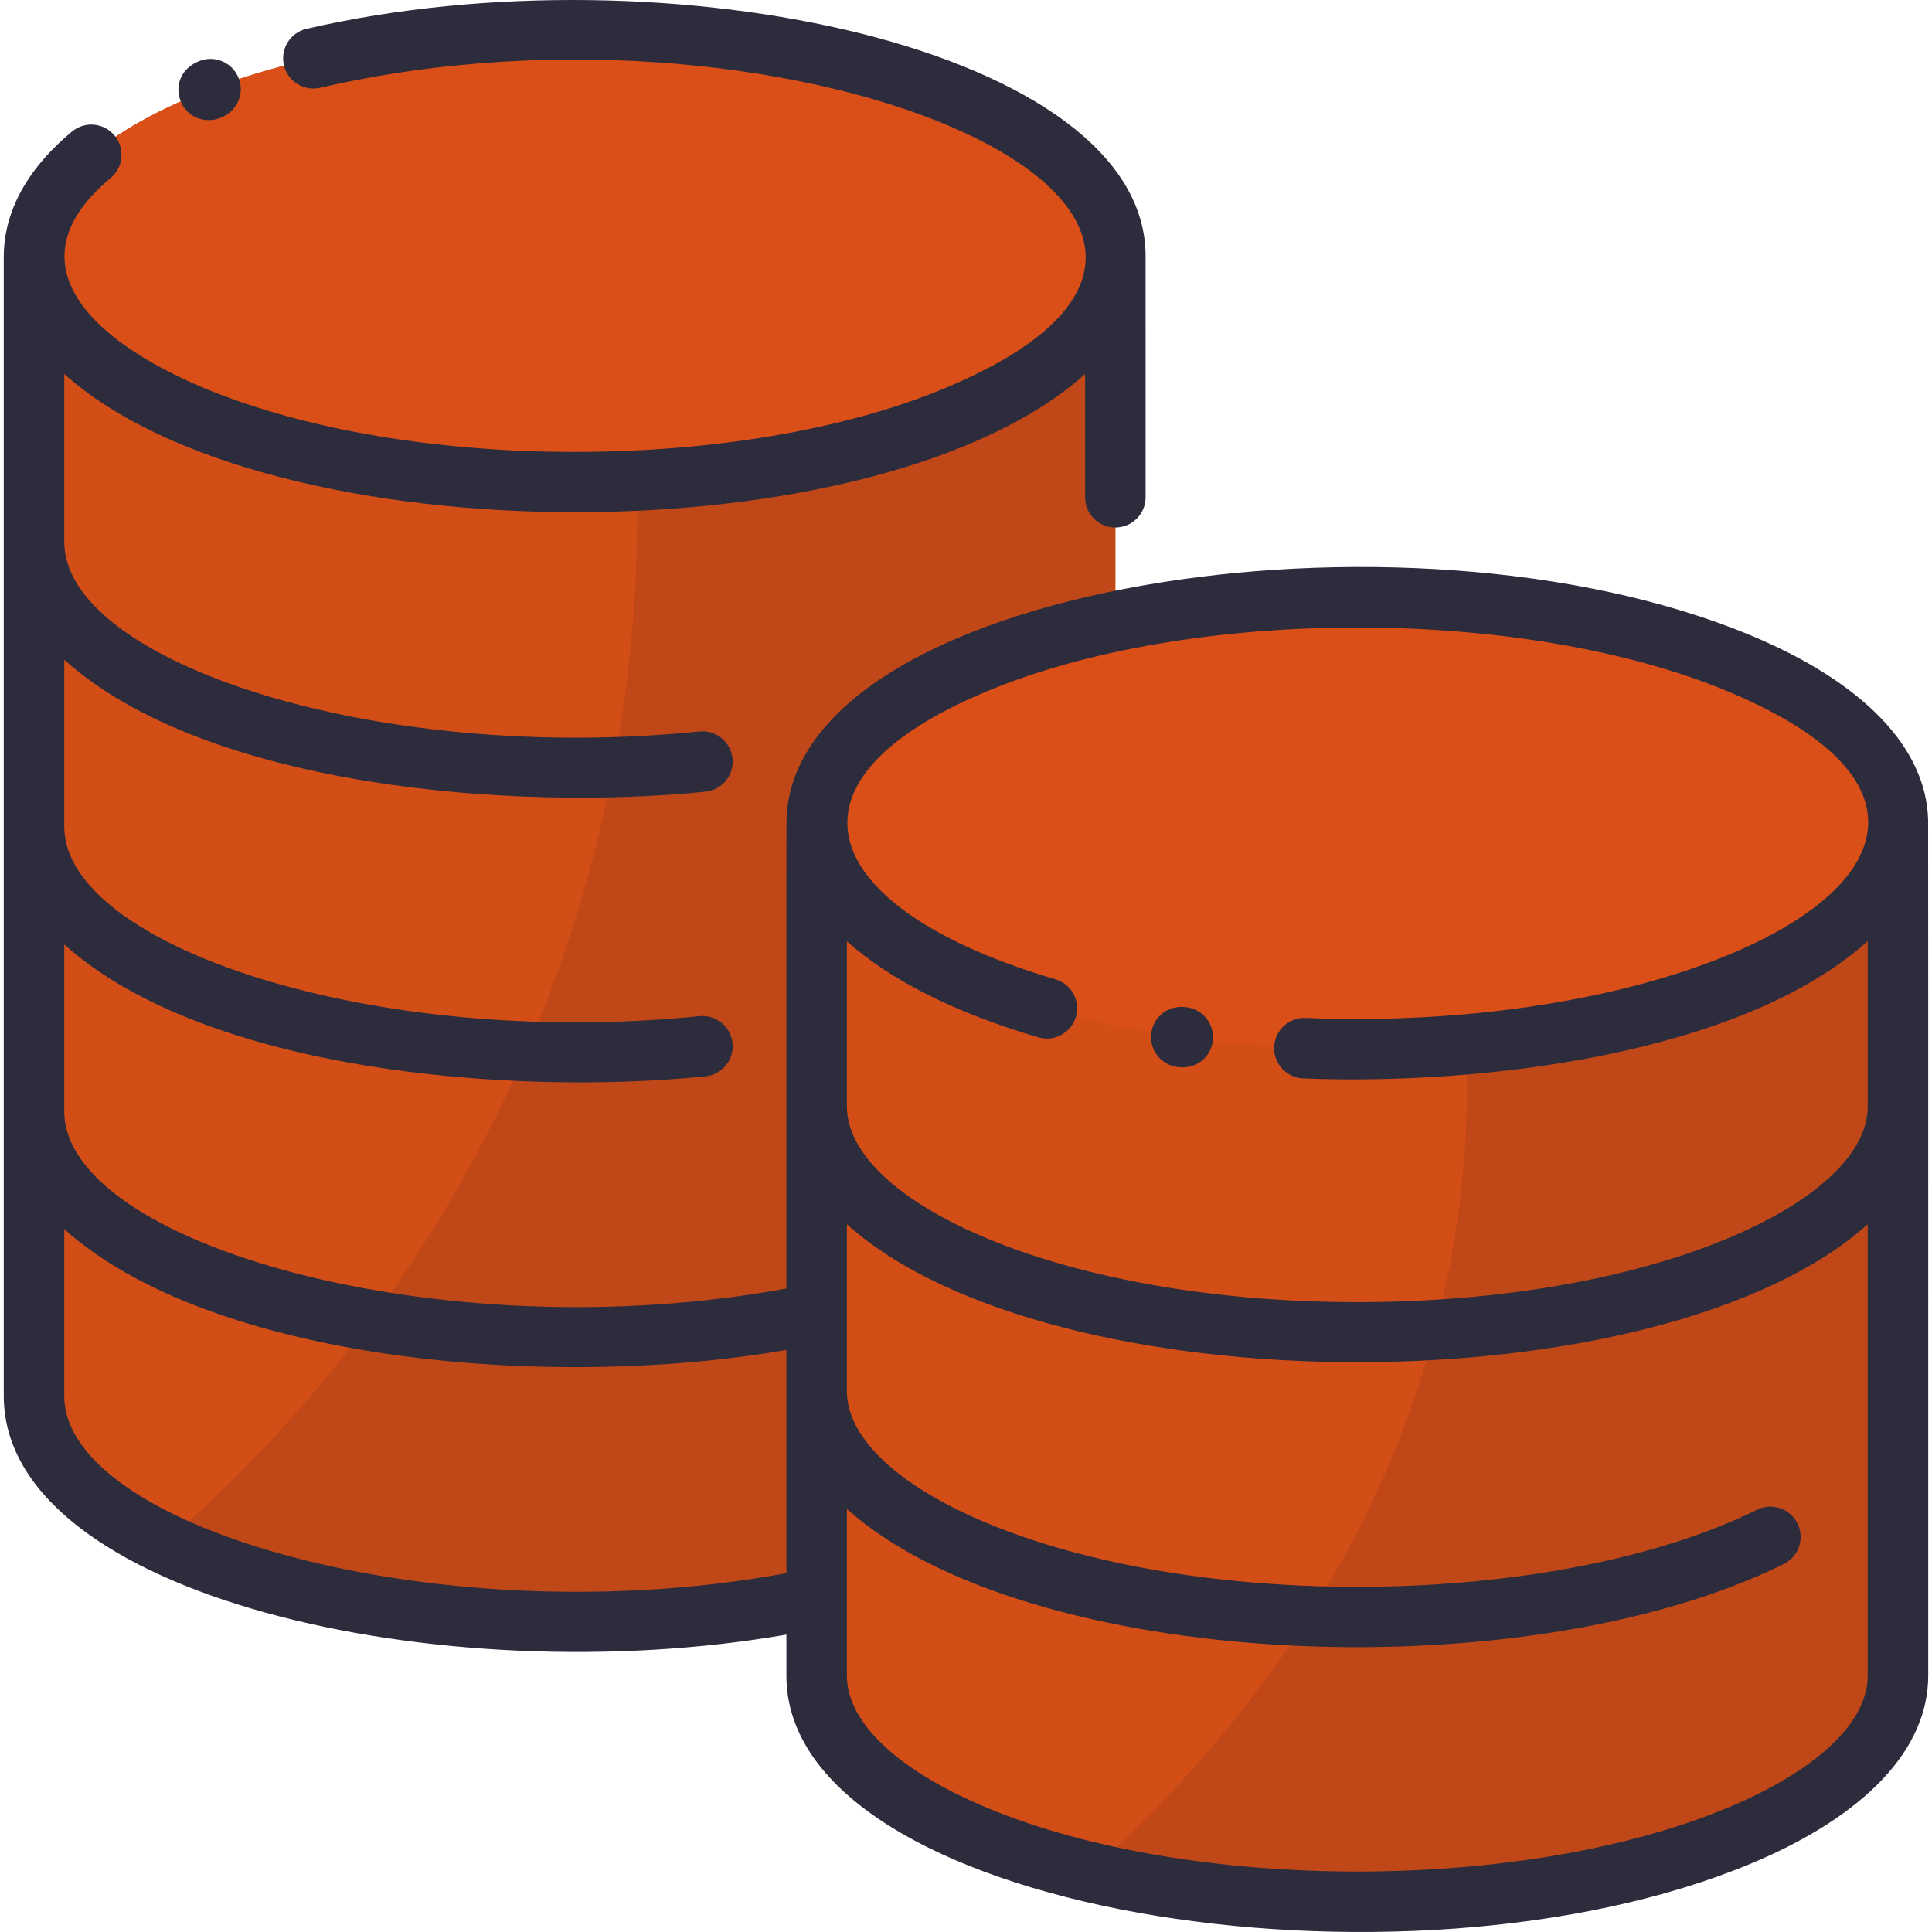<?xml version="1.0" encoding="utf-8"?>
<svg id="Layer_1" enable-background="new 0 0 510.991 510.991" height="512" viewBox="0 0 510.991 510.991" width="512" xmlns="http://www.w3.org/2000/svg">
  <path d="m501.994 217.745v225.48c0 33-64.02 59.76-143 59.76s-143-26.76-143-59.76v-20.55c-92.013 19.311-207-7.824-207-53.45v-301.48c0-33 64.02-59.76 143-59.76s143 26.76 143 59.76v96.55c92.193-19.338 207 7.941 207 53.45z" style="fill: rgb(211, 77, 23);"/>
  <path d="m358.994 157.985c78.98 0 143 26.76 143 59.76 0 33.01-64.02 59.77-143 59.77-101.72 0-172.436-43.765-131.32-83.46 28.72-27.753 91.193-36.07 131.32-36.07z" style="fill: rgb(218, 79, 24);"/>
  <path d="m294.994 67.745v.24c-.31 32.9-64.21 59.53-143 59.53s-142.69-26.63-143-59.53c0-.08 0-.16 0-.24 0-33 64.02-59.76 143-59.76s143 26.76 143 59.76z" style="fill: rgb(218, 79, 24);"/>
  <path d="m294.994 67.985v96.31c-29.408 6.158-79 23.459-79 53.45v204.93c-54.205 11.376-126.661 7.796-172.56-14.55 81.875-70.64 127.59-172.985 124.99-281.01 71.06-3.389 126.28-28.55 126.57-59.13z" style="fill: rgb(192, 71, 23);"/>
  <path d="m501.994 217.745v225.48c0 46.544-120.515 74.218-213.9 51.91 63.944-57.005 103.168-132.862 99.68-218.83 65.18-5.57 114.22-29.67 114.22-58.56z" style="fill: rgb(192, 71, 23);"/>
  <g fill="#2c2c3d">
    <path d="m55.198 31.761c5.758 0 10.015-5.541 7.958-11.002-1.557-4.134-6.17-6.222-10.306-4.668-9.281 3.548-6.191 15.67 2.348 15.67z"/>
    <path d="m311.262 282.189c5.25.764 8.889-2.664 9.481-6.692.643-4.371-2.38-8.437-6.751-9.079-5.287-.759-8.886 2.688-9.477 6.689-.644 4.371 2.376 8.437 6.747 9.082z"/>
    <path d="m509.967 216.748c-.563-19.002-17.115-36.244-46.772-48.639-91.631-38.294-253.343-13.125-255.174 48.639-.042.633-.027 26.344-.027 124.046-90.939 16.742-191-11.777-191-46.867v-44.128c37.69 33.807 118.841 40.02 169.596 34.879 4.396-.444 7.599-4.369 7.154-8.765-.446-4.396-4.377-7.609-8.765-7.153-86.129 8.719-167.984-18.621-167.984-50.127v-44.129c37.665 33.788 118.812 40.023 169.596 34.88 4.396-.444 7.599-4.369 7.154-8.765-.446-4.396-4.377-7.607-8.765-7.153-86.13 8.716-167.984-18.629-167.984-50.128v-44.422c54.113 48.539 215.454 48.927 270 0v32.599c0 4.418 3.582 8 8 8s8-3.582 8-8c0-3.194.002-63.039-.004-63.611.26-55.014-126.788-82.269-221.912-60.283-4.305.995-6.988 5.292-5.993 9.597s5.291 6.985 9.596 5.993c127.531-29.485 272.022 34.831 165.342 79.418-53.926 22.536-142.146 22.533-196.063 0-31.264-13.067-50.924-33.718-24.71-55.523 3.397-2.825 3.86-7.869 1.035-11.267-2.826-3.396-7.87-3.859-11.267-1.034-10.282 8.554-18.026 19.7-18.026 33.18v301.235c0 52.884 115.826 78.932 207 63.113v10.887c0 62.527 163.225 88.08 255.201 49.642 30.179-12.613 46.799-30.243 46.799-49.642 0-4.718.015-225.84-.027-226.472zm-249.004-33.877c53.926-22.536 142.146-22.533 196.063 0 90.668 37.894.286 90.927-111.71 86.367-4.409-.191-8.139 3.253-8.318 7.668-.18 4.414 3.253 8.139 7.668 8.318 46.726 1.902 115.714-6.157 149.329-36.309v43.717c0 12.347-13.475 25.06-36.969 34.879-26.055 10.889-60.869 16.886-98.031 16.886-77.886 0-135-26.321-135-51.765v-43.68c11.378 10.2 28.544 18.923 50.639 25.41 4.24 1.241 8.685-1.184 9.93-5.422 1.245-4.239-1.183-8.686-5.422-9.93-60.58-17.785-77.548-51.326-18.179-76.139zm-243.969 186.35v-44.128c38.927 34.917 128.24 42.836 191 31.948v59.048c-90.939 16.74-191-11.778-191-46.868zm440.032 108.879c-53.926 22.536-142.146 22.533-196.063 0-23.494-9.819-36.969-22.532-36.969-34.879 0-5.271 0-44.004 0-44.128 47.564 42.665 178.938 48.609 247.798 14.569 3.96-1.958 5.584-6.757 3.626-10.717-1.958-3.962-6.757-5.584-10.717-3.627-26.191 12.948-64.72 20.374-105.708 20.374-77.886 0-135-26.321-135-51.765 0-5.271 0-44.004 0-44.128 54.237 48.65 215.763 48.65 270 0v119.422c.001 12.346-13.473 25.059-36.967 34.879z"/>
  </g>
</svg>
